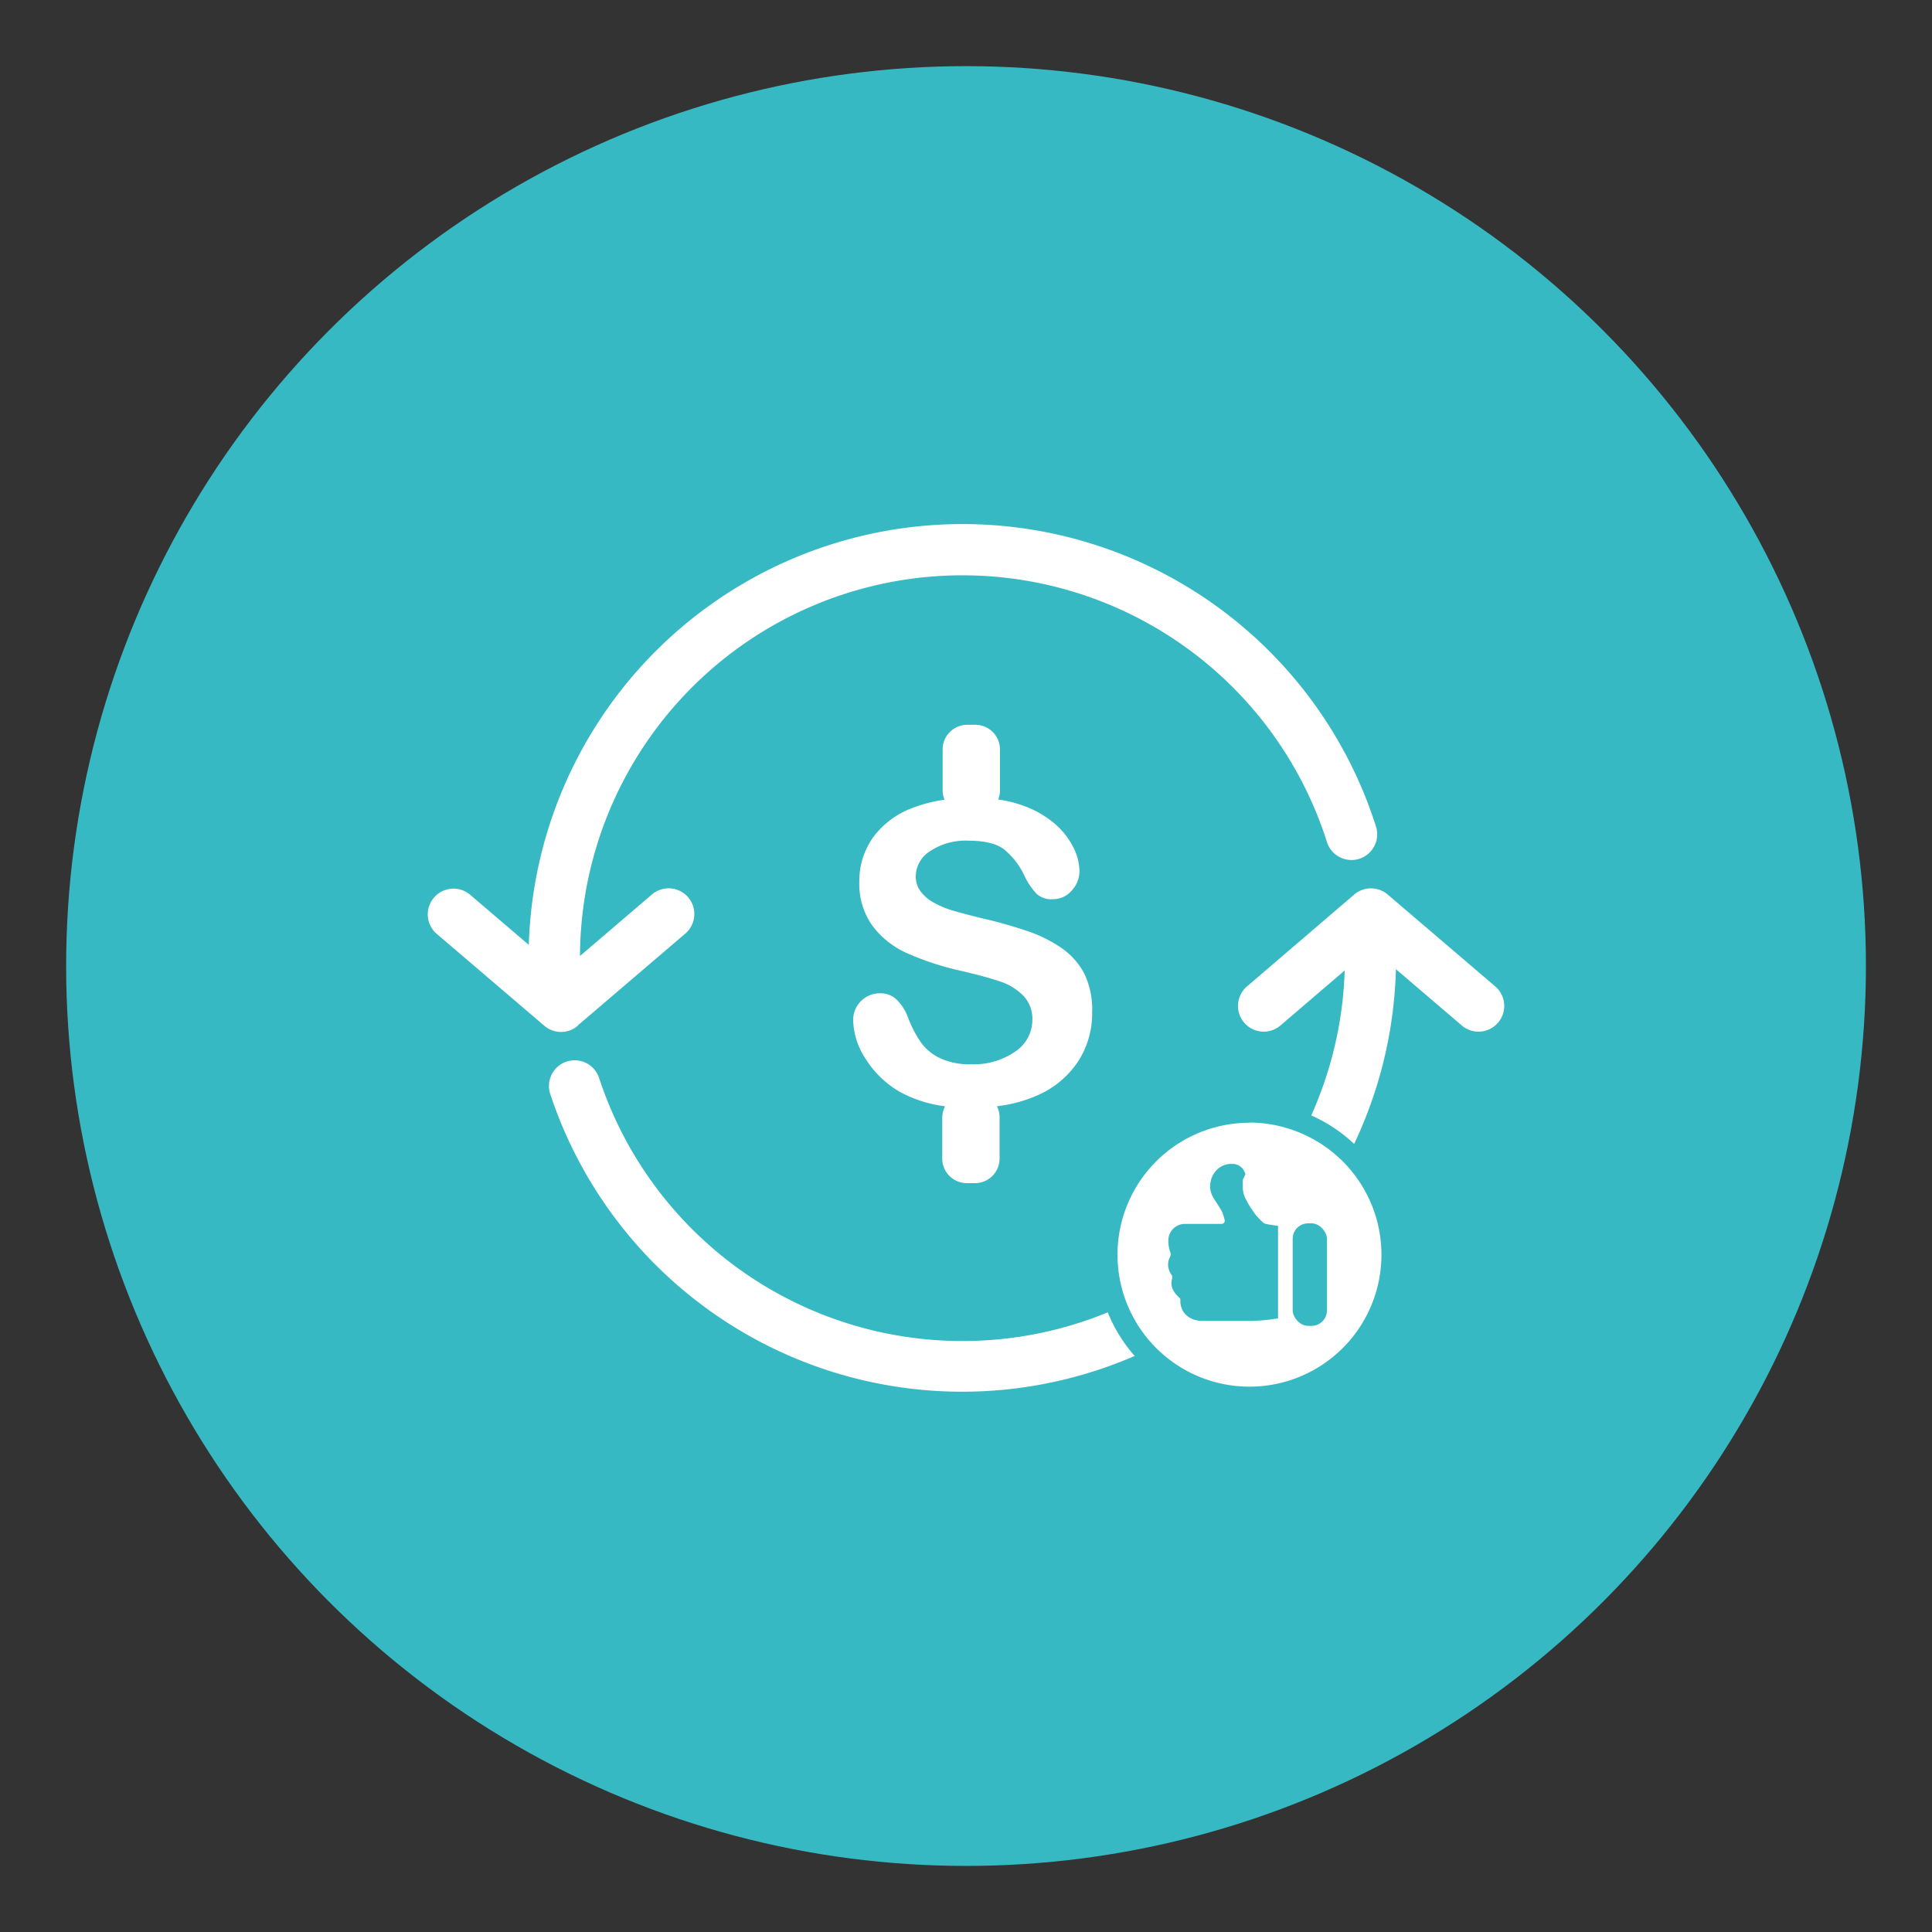 <?xml version="1.0" encoding="UTF-8"?> <svg xmlns="http://www.w3.org/2000/svg" width="300.57" height="300.57" viewBox="0 0 300.57 300.57"><rect x="0" y="0" width="300.57" height="300.57" fill="#333333" stroke="none"/> <defs> <style> .cls-1, .cls-3 { fill: #37b9c3; } .cls-2 { fill: #fff; } .cls-3 { stroke: #fff; stroke-linecap: round; stroke-linejoin: round; } </style> </defs> <title>icon-arbitrage-blue</title> <g id="circles"> <circle class="cls-1" cx="150.29" cy="150.29" r="140"></circle> </g> <g id="art"> <g> <g> <path class="cls-2" d="M89.88,159.54l16.74-14.3a4,4,0,0,0-5.2-6.08l-11.19,9.57A59.5,59.5,0,0,1,206.44,131a4,4,0,1,0,7.63-2.41A67.5,67.5,0,0,0,82.27,147l-9.12-7.79a4,4,0,1,0-5.2,6.08l16.74,14.3a4,4,0,0,0,5.19,0Z"></path> <path class="cls-2" d="M232.62,153.46l-16.74-14.3a4,4,0,0,0-5.19,0L194,153.46a4,4,0,1,0,5.2,6.08l10-8.56A59.5,59.5,0,0,1,93.23,167.79a4,4,0,1,0-7.59,2.52,67.5,67.5,0,0,0,131.53-19.53l10.25,8.76a4,4,0,0,0,5.2-6.08Z"></path> </g> <path class="cls-2" d="M168.72,151.53a11.16,11.16,0,0,0-3.51-4,21.4,21.4,0,0,0-5.46-2.71,71.07,71.07,0,0,0-7.16-2c-2.11-.53-3.62-.93-4.53-1.21a14.48,14.48,0,0,1-2.72-1.15,6.46,6.46,0,0,1-2.1-1.75,3.94,3.94,0,0,1-.77-2.43,4.67,4.67,0,0,1,2.25-3.87,9.9,9.9,0,0,1,5.92-1.62q4,0,5.74,1.49a11.93,11.93,0,0,1,3.07,4.13,11.08,11.08,0,0,0,1.83,2.66,3.41,3.41,0,0,0,2.47.82,3.8,3.8,0,0,0,3-1.36,4.46,4.46,0,0,0,1.19-3,8.53,8.53,0,0,0-1-3.79,11.9,11.9,0,0,0-3-3.72,15.85,15.85,0,0,0-5.22-2.84,19,19,0,0,0-3.43-.8,3.76,3.76,0,0,0,.28-1.43v-6.37a3.83,3.83,0,0,0-3.82-3.82h-1.28a3.83,3.83,0,0,0-3.82,3.82v6.37a3.79,3.79,0,0,0,.3,1.47,22.3,22.3,0,0,0-5.06,1.3,13.35,13.35,0,0,0-6.1,4.61,11.68,11.68,0,0,0-2.1,6.86,11.14,11.14,0,0,0,2,6.78,13.64,13.64,0,0,0,5.39,4.31,44.68,44.68,0,0,0,8.44,2.76q3.76.87,6,1.63a9.15,9.15,0,0,1,3.67,2.22,5.21,5.21,0,0,1,1.42,3.78,5.92,5.92,0,0,1-2.63,4.9,11.24,11.24,0,0,1-6.85,2,10.81,10.81,0,0,1-5-1,7.73,7.73,0,0,1-2.91-2.47,18.69,18.69,0,0,1-1.93-3.73,7.42,7.42,0,0,0-1.78-2.84,3.58,3.58,0,0,0-2.53-1,4.15,4.15,0,0,0-4.25,4.18,11.39,11.39,0,0,0,2,6.11,15.29,15.29,0,0,0,5.18,5,19.81,19.81,0,0,0,7.13,2.29,3.78,3.78,0,0,0-.45,1.77v6.37a3.83,3.83,0,0,0,3.82,3.82h1.28a3.83,3.83,0,0,0,3.82-3.82V173.8a3.72,3.72,0,0,0-.42-1.7,21.42,21.42,0,0,0,6.23-1.66,14.53,14.53,0,0,0,6.4-5.3,13.69,13.69,0,0,0,2.19-7.62A12.94,12.94,0,0,0,168.72,151.53Z"></path> <g> <circle class="cls-1" cx="194.38" cy="195.27" r="23.77"></circle> <g> <g> <circle class="cls-2" cx="194.38" cy="195.27" r="21.17"></circle> <path class="cls-1" d="M194.38,217A21.7,21.7,0,0,1,179,179.92a21.71,21.71,0,0,1,23.8-4.65,21.7,21.7,0,0,1,6.9,35.35,21.93,21.93,0,0,1-6.9,4.65A21.62,21.62,0,0,1,194.38,217Zm0-42.33a20.53,20.53,0,1,0,8,1.62A20.57,20.57,0,0,0,194.38,174.64Z"></path> </g> <path class="cls-3" d="M194.23,182.84a.89.89,0,0,0,0-.29,2.59,2.59,0,0,0-1.82-1.89,3.83,3.83,0,0,0-.42-.08l-.16,0h-.39l-.19,0a4.53,4.53,0,0,0-.49.08,3.56,3.56,0,0,0-1.89,1.08,3.9,3.9,0,0,0-1,1.93,3.75,3.75,0,0,0,.24,2.47c.32.78,1.42,2.11,1.67,2.88l.06.19c.07.21.14.46.2.7H184.3a3.07,3.07,0,0,0-2.16.92,3.11,3.11,0,0,0-.88,2.17,5.83,5.83,0,0,0,.32,1.93.43.43,0,0,1,0,.39,3,3,0,0,0-.29,2.05,3.83,3.83,0,0,0,.58,1.29.17.17,0,0,1,0,.16,2.76,2.76,0,0,0,.27,2.24,4.81,4.81,0,0,0,1,1.2,3.58,3.58,0,0,0,.61,2.18,3.7,3.7,0,0,0,2.4,1.47l.51.08.2,0H195a31,31,0,0,0,4.33-.46V190.35c-.22-.17-2.31-.33-2.47-.51a13,13,0,0,1-1.15-1.19l-.09-.13a15.57,15.57,0,0,1-1.26-2,3.82,3.82,0,0,1-.52-1.71c0-.41,0-.76,0-1.15C193.87,183.61,194.18,183,194.23,182.84Z"></path> <rect class="cls-3" x="200.61" y="189.82" width="6.33" height="16.95" rx="2.9" ry="2.9"></rect> </g> </g> </g> </g> </svg> 